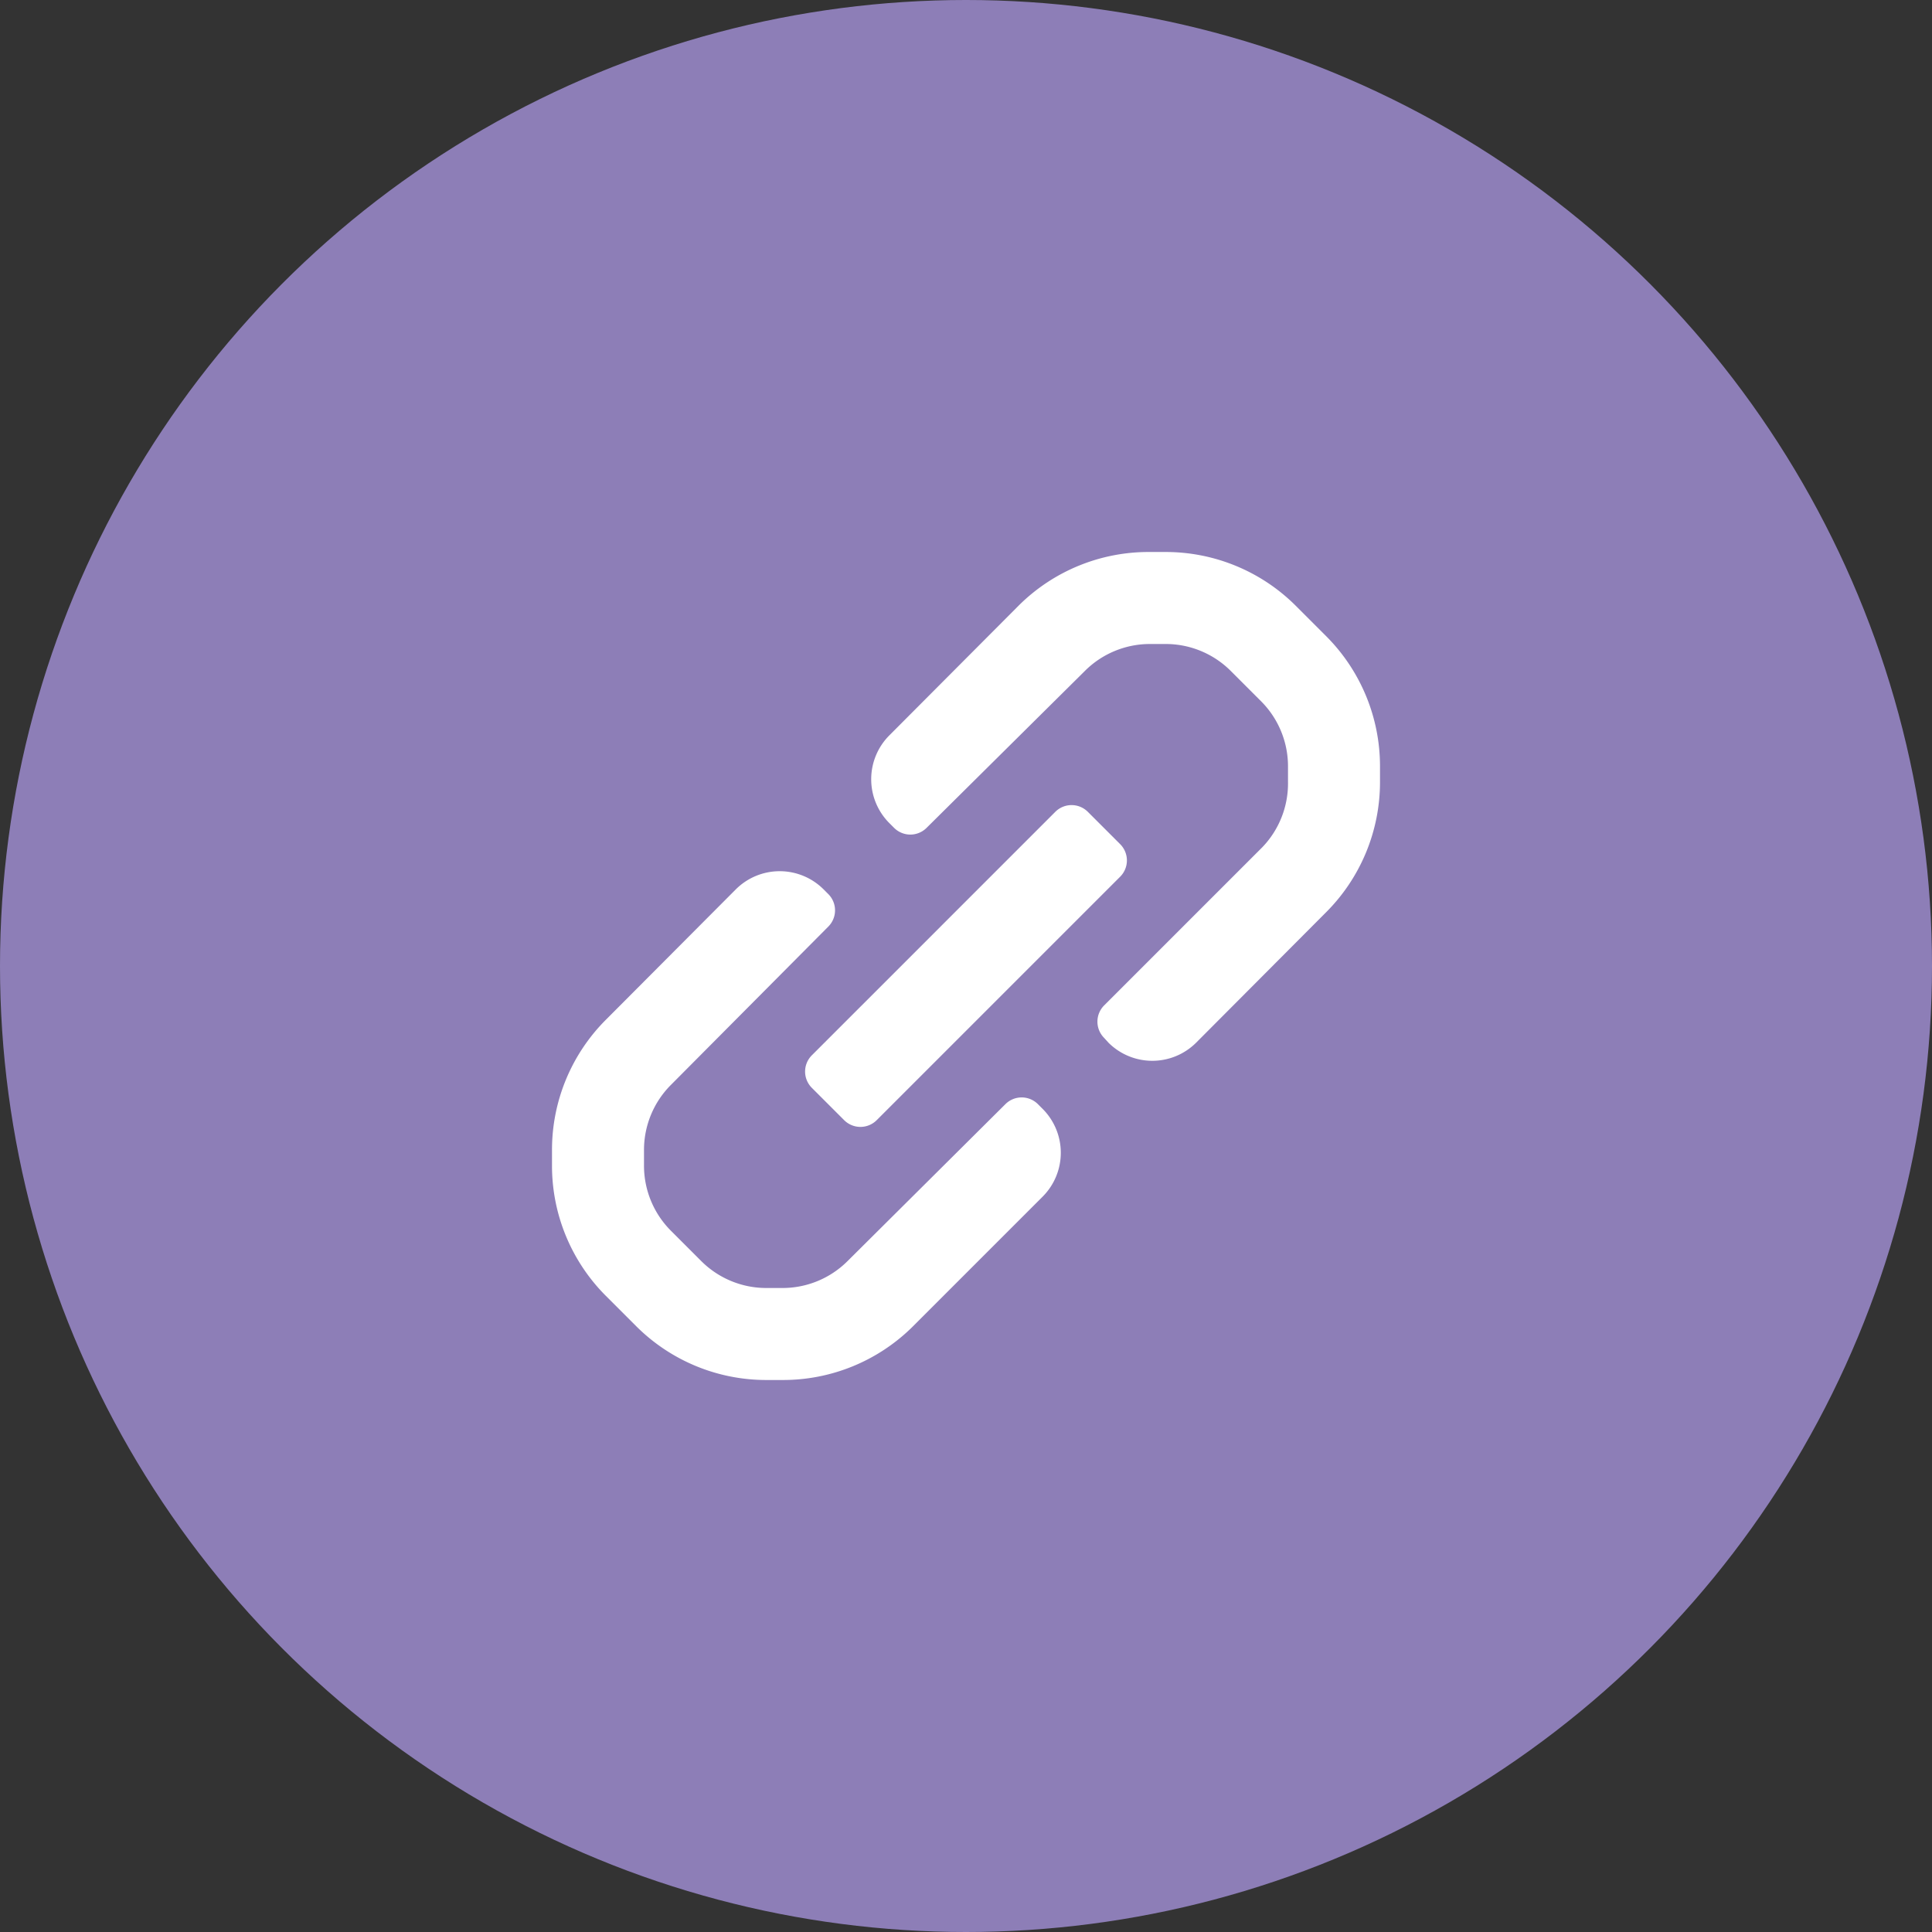 <svg xmlns="http://www.w3.org/2000/svg" width="42" height="42" viewBox="0 0 42 42"><rect x="0" y="0" width="42" height="42" fill="#333333" stroke="none"/><defs><style>.a{fill:#8d7eb7;}.b{fill:#fff;}</style></defs><g transform="translate(-252 -830)"><circle class="a" cx="21" cy="21" r="21" transform="translate(252 830)"/><path class="b" d="M8.65,13.94l5.29-5.29a.5.5,0,0,1,.71,0l.7.7a.5.5,0,0,1,0,.71l-5.29,5.29a.5.5,0,0,1-.71,0l-.7-.7a.5.5,0,0,1,0-.71ZM21,7.66V8a4,4,0,0,1-1.18,2.84L17,13.67a1.35,1.35,0,0,1-1.9,0l-.1-.11a.5.5,0,0,1,0-.7l3.44-3.44A2,2,0,0,0,19,8V7.66a2,2,0,0,0-.59-1.42l-.65-.65A2,2,0,0,0,16.34,5H16a2,2,0,0,0-1.42.59L11.14,9a.5.5,0,0,1-.7,0l-.11-.11a1.35,1.35,0,0,1,0-1.9l2.83-2.84A4,4,0,0,1,16,3h.34a4,4,0,0,1,2.83,1.17l.66.66A4,4,0,0,1,21,7.66ZM12.86,15a.5.5,0,0,1,.7,0l.11.11a1.35,1.35,0,0,1,0,1.9l-2.85,2.85A4,4,0,0,1,8,21H7.66a4,4,0,0,1-2.83-1.17l-.66-.66A4,4,0,0,1,3,16.35V16a4,4,0,0,1,1.18-2.84L7,10.33a1.35,1.35,0,0,1,1.9,0l.11.11a.5.5,0,0,1,0,.7L5.59,14.58A2,2,0,0,0,5,16v.34a2,2,0,0,0,.59,1.42l.65.65A2,2,0,0,0,7.66,19H8a2,2,0,0,0,1.43-.59Z" transform="translate(261 839)"/></g></svg>